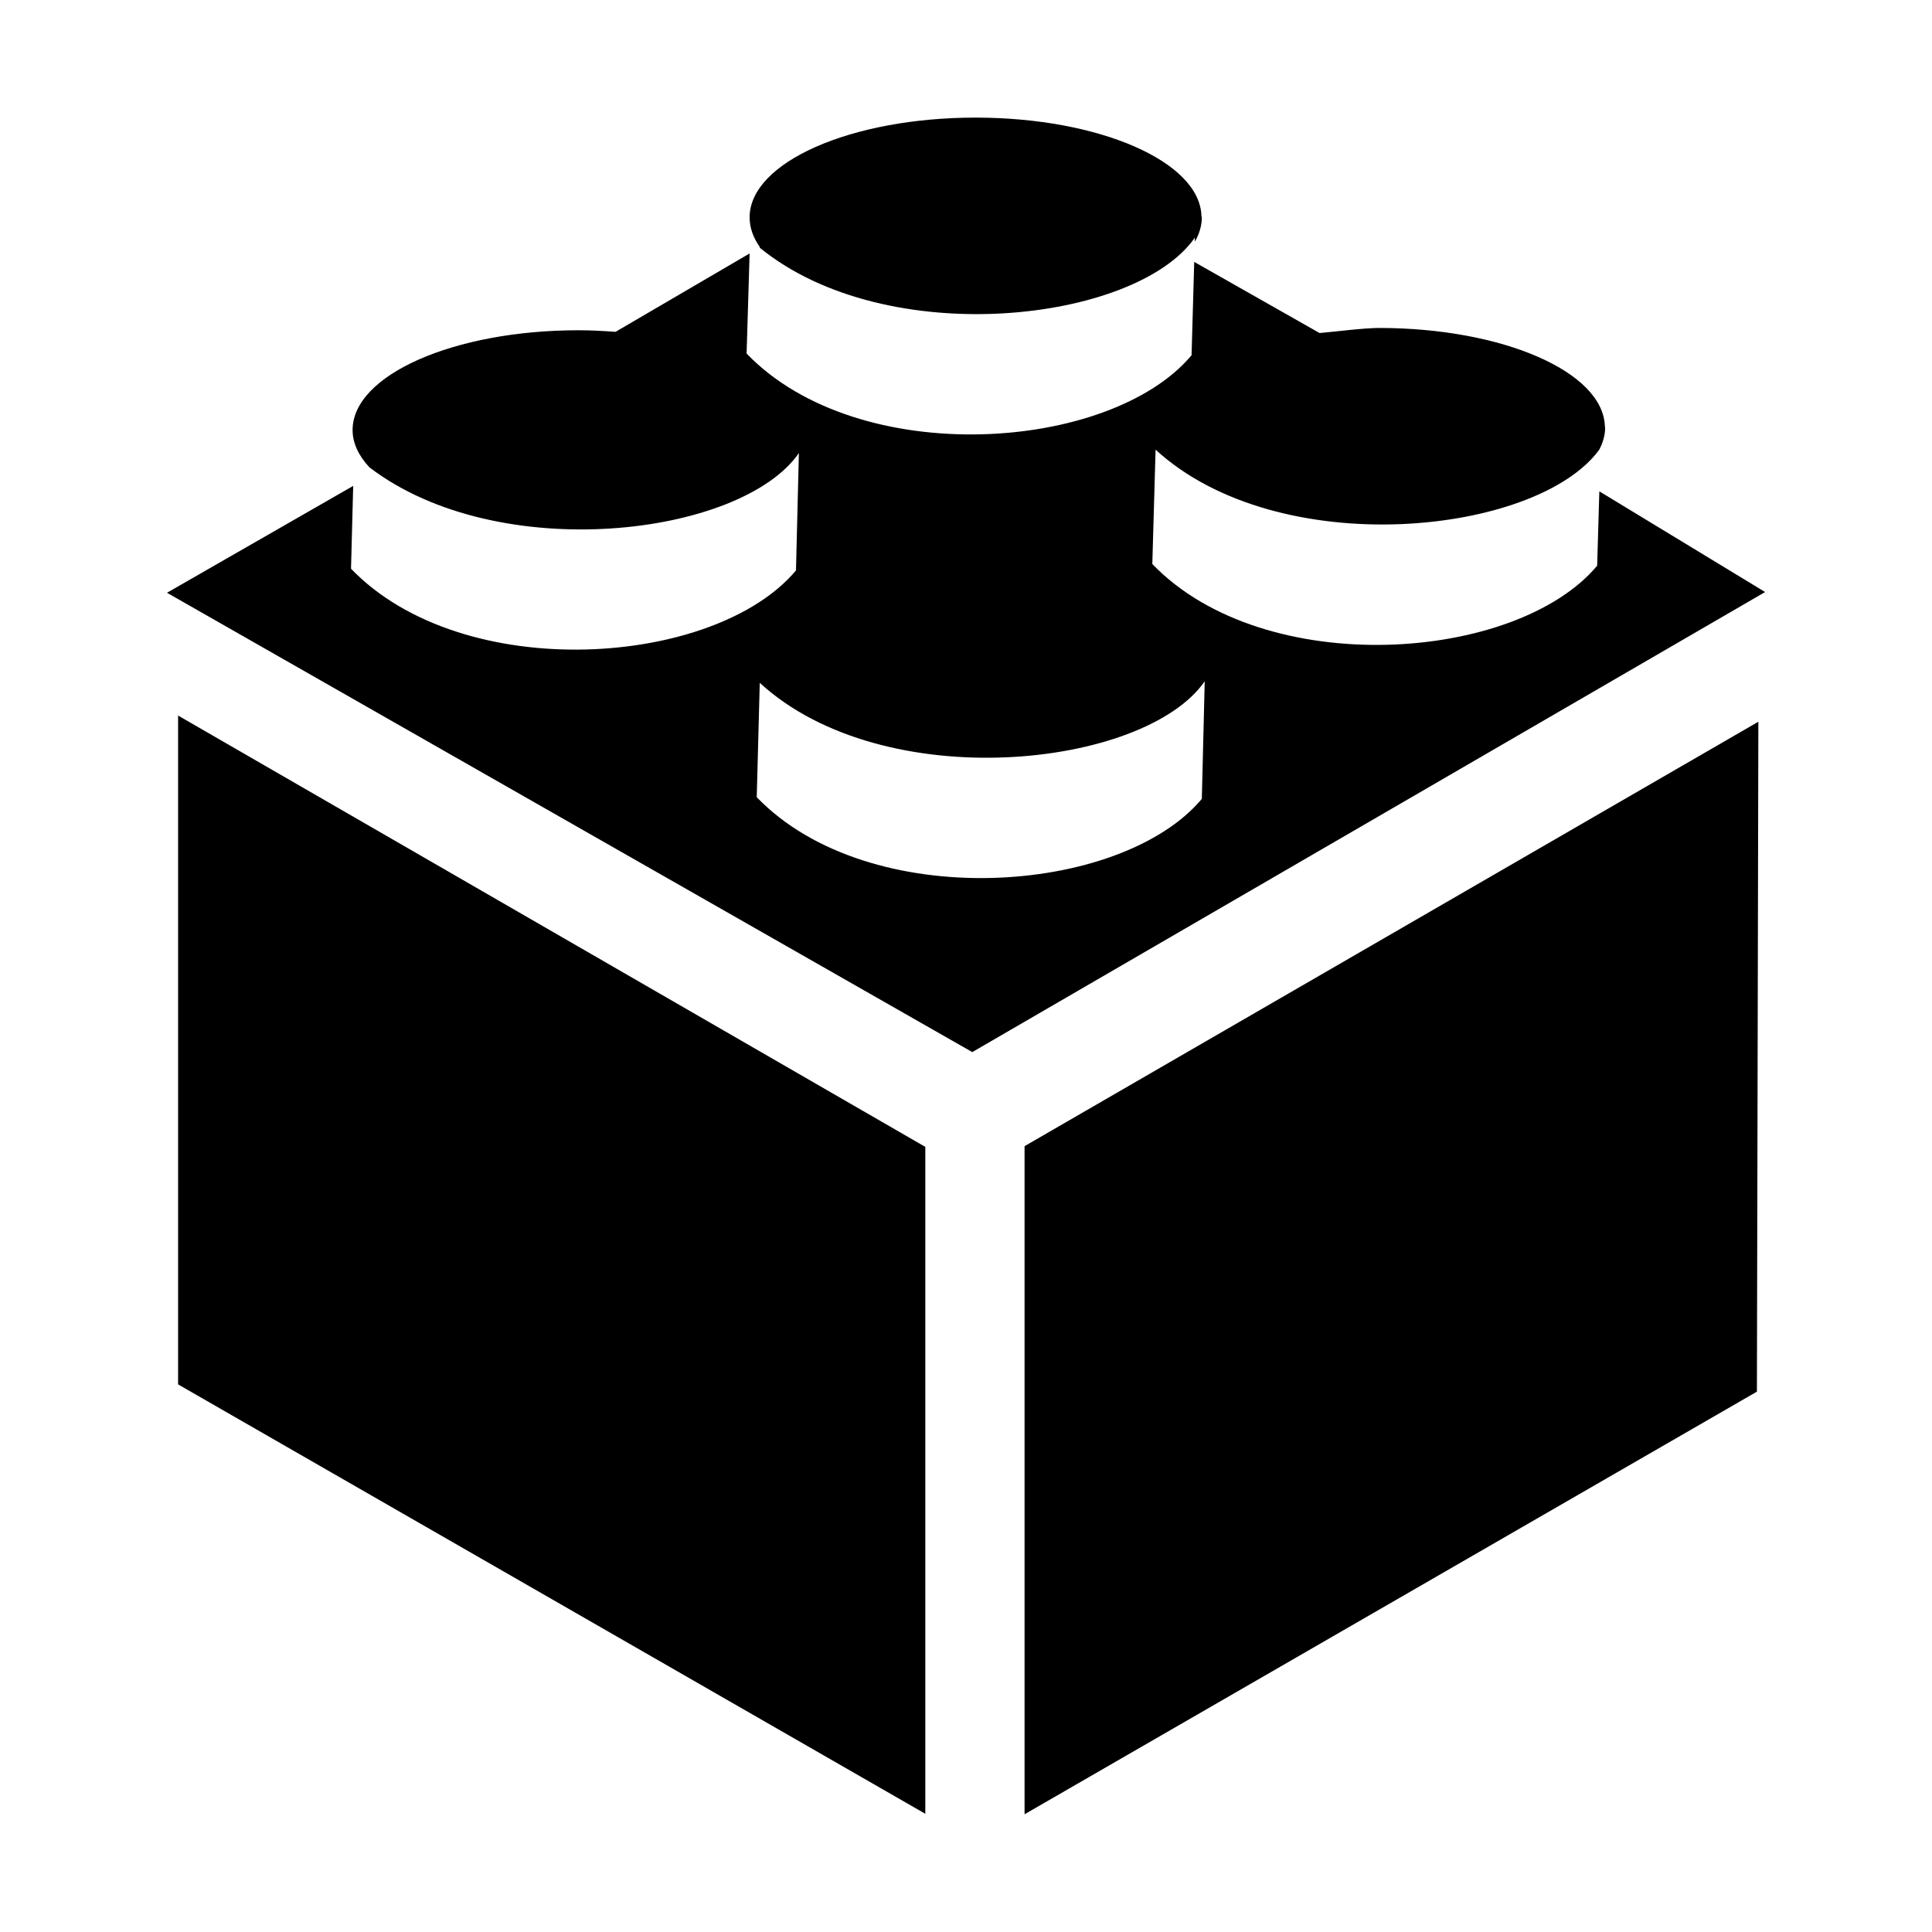 <?xml version="1.0" encoding="utf-8"?>
<!-- Generator: Adobe Illustrator 14.0.0, SVG Export Plug-In . SVG Version: 6.00 Build 43363)  -->
<!DOCTYPE svg PUBLIC "-//W3C//DTD SVG 1.1//EN" "http://www.w3.org/Graphics/SVG/1.1/DTD/svg11.dtd">
<svg version="1.1" id="Layer_1" xmlns="http://www.w3.org/2000/svg" xmlns:xlink="http://www.w3.org/1999/xlink" x="0px" y="0px"
	 width="16px" height="16px" viewBox="0 0 16 16" enable-background="new 0 0 16 16" xml:space="preserve">
<g id="layer1" transform="translate(-291.621,-284.125)">
	<g id="g3876">
		<path id="path3825" d="M299.7,285.099c-1.034,0-1.871,0.371-1.871,0.826c0,0.087,0.03,0.169,0.086,0.248l-0.004,0.002
			c1.056,0.863,3.12,0.618,3.605-0.082v0.034c0.037-0.064,0.058-0.133,0.058-0.202l-0.003-0.009
			C301.56,285.464,300.726,285.099,299.7,285.099L299.7,285.099z M301.511,286.294l-0.022,0.773c-0.67,0.8-2.755,0.951-3.685-0.014
			l0.025-0.829l-1.11,0.649c-0.1-0.007-0.202-0.013-0.307-0.013c-1.033,0-1.871,0.371-1.871,0.826c0,0.109,0.05,0.213,0.139,0.309
			c1.07,0.818,3.08,0.572,3.557-0.118l-0.024,0.972c-0.67,0.8-2.755,0.951-3.685-0.014l0.018-0.686l-1.542,0.885l6.669,3.804
			l6.566-3.81l-1.373-0.834l-0.018,0.616c-0.67,0.8-2.755,0.951-3.684-0.014l0.027-0.947c1.021,0.936,3.155,0.708,3.673,0.002
			c0.001-0.001,0.001-0.003,0.003-0.005c0.029-0.057,0.047-0.117,0.047-0.179l-0.002-0.009c-0.011-0.453-0.845-0.817-1.871-0.817
			c-0.127,0-0.372,0.032-0.492,0.042L301.511,286.294L301.511,286.294z M301.598,289.767l-0.024,0.974
			c-0.671,0.8-2.756,0.951-3.686-0.014l0.025-0.947C298.942,290.724,301.101,290.485,301.598,289.767z"/>
		<path id="path3805" d="M293.096,290.051l6.188,3.572v5.523l-6.188-3.556V290.051z"/>
		<path id="path3805_1_" d="M300.106,293.617l6.077-3.515l-0.012,5.548l-6.065,3.5V293.617z"/>
	</g>
</g>
</svg>
